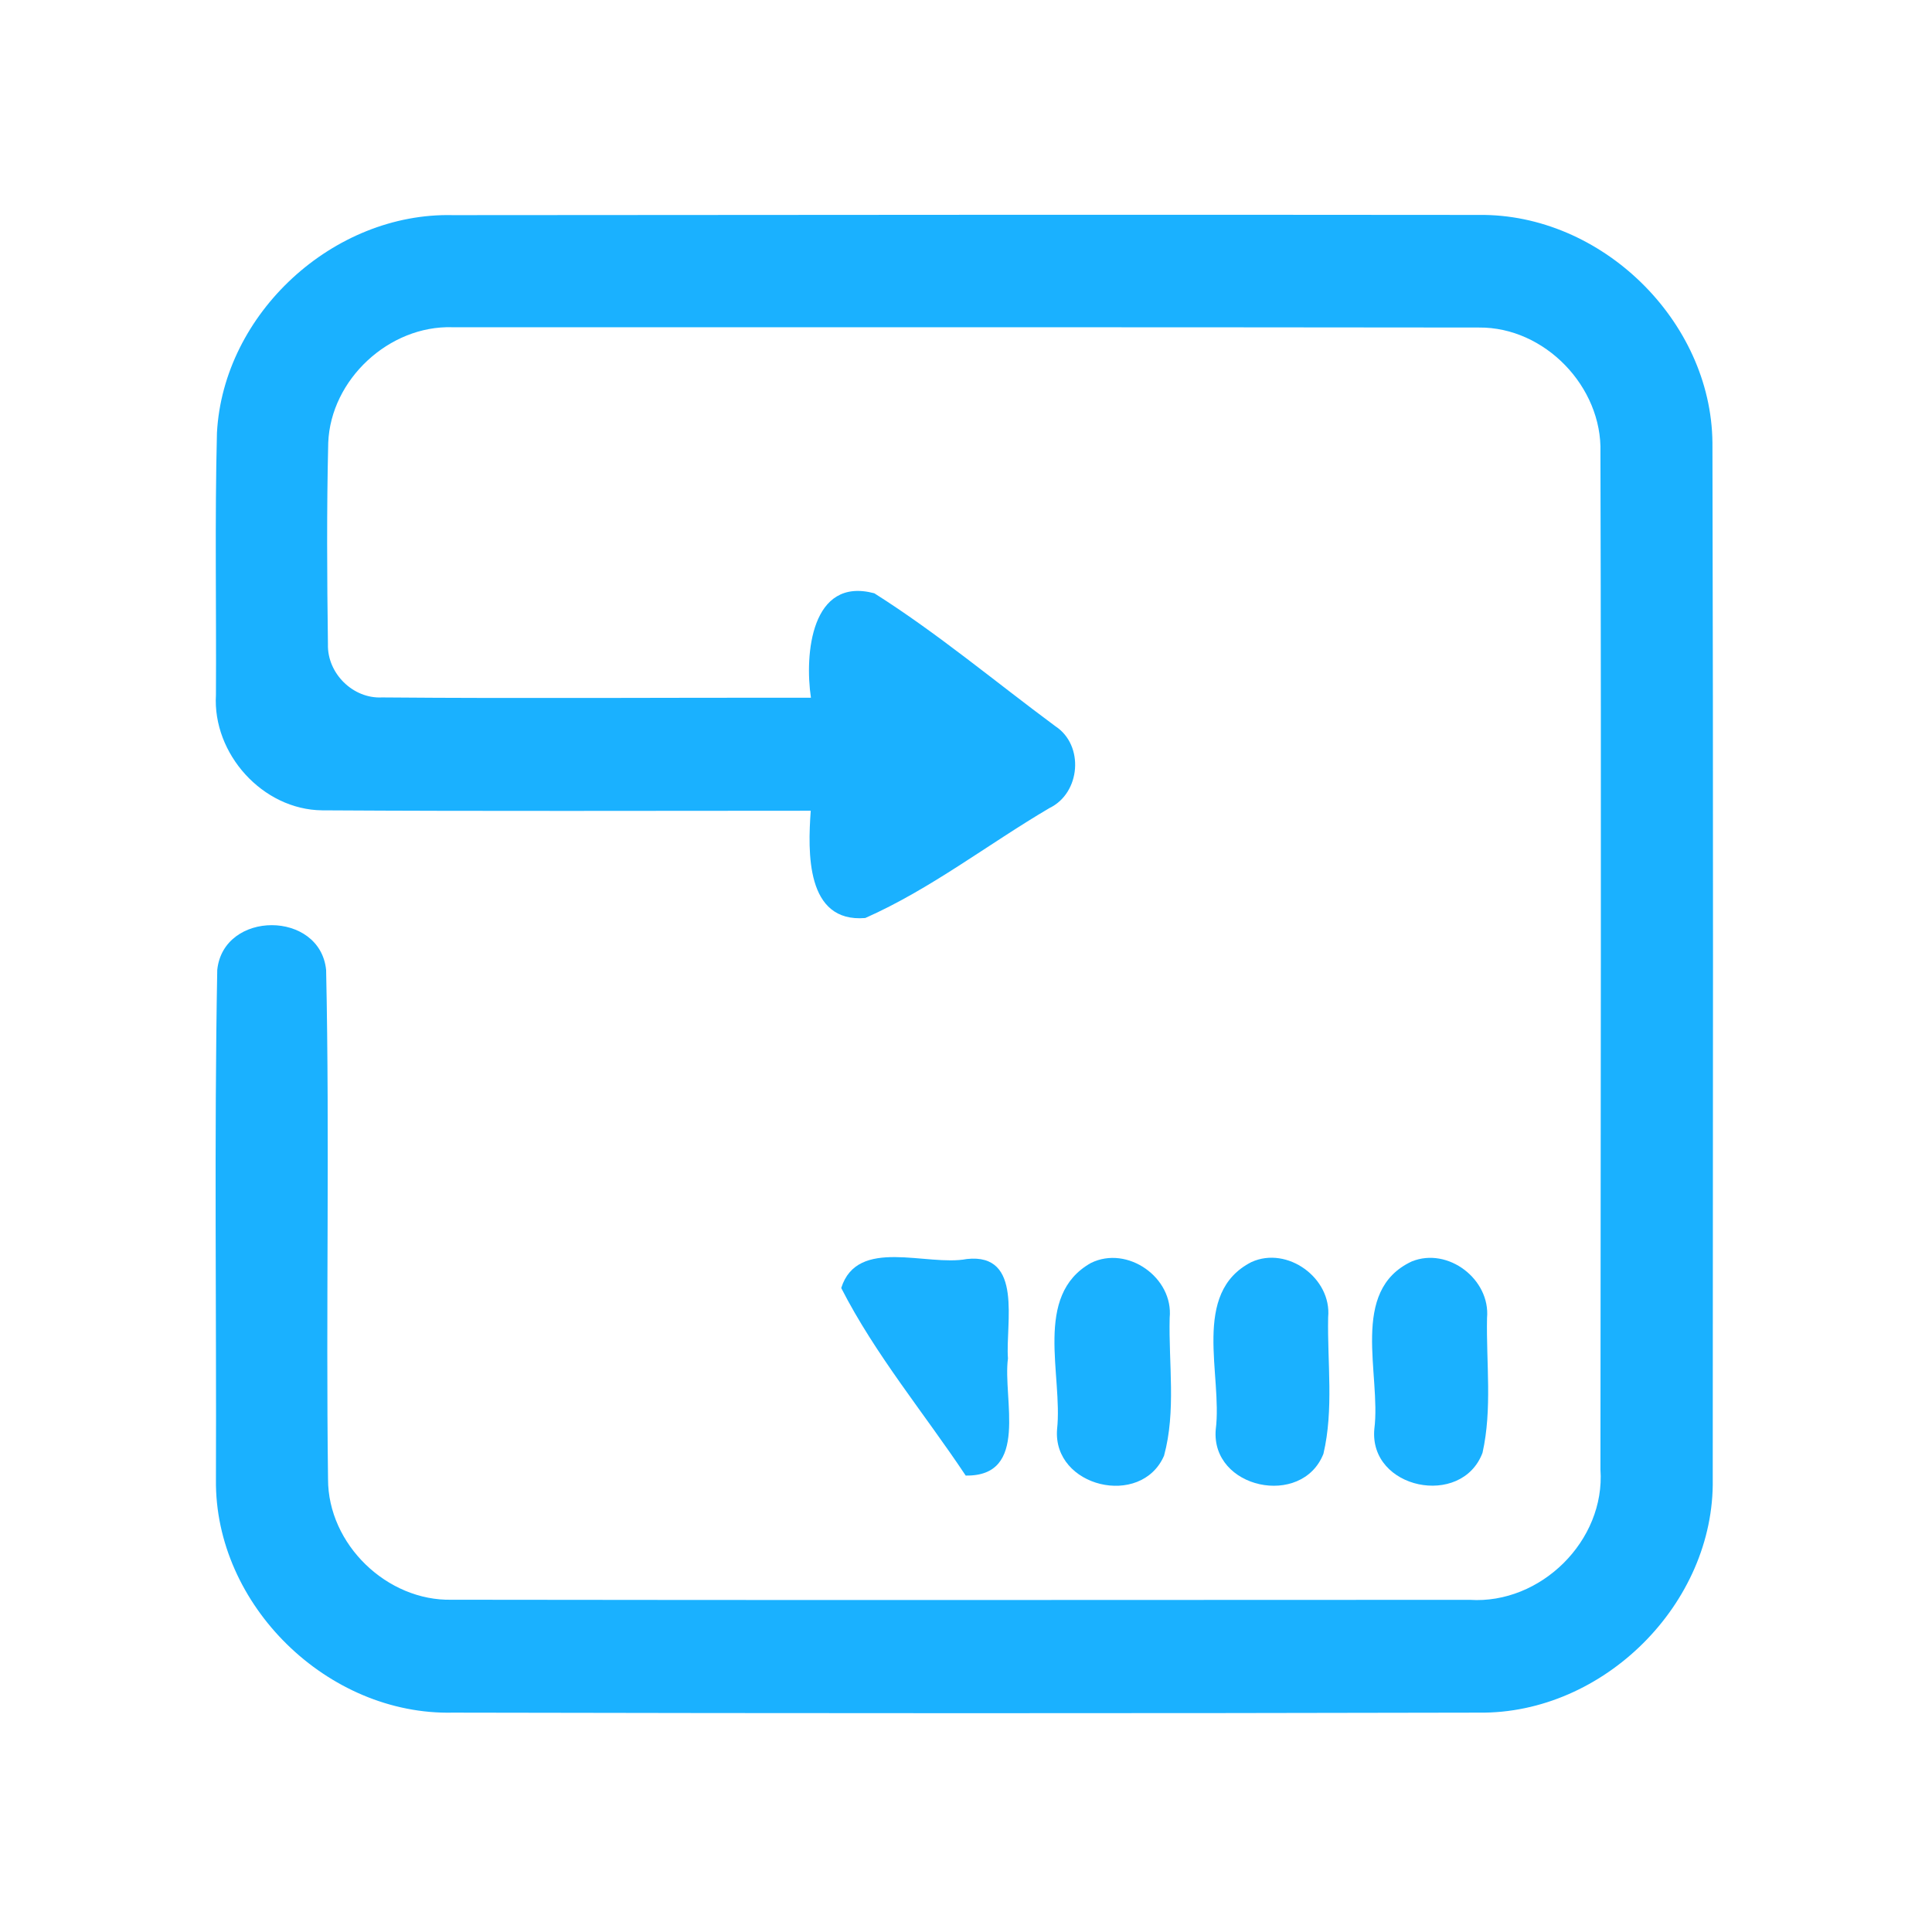 <?xml version="1.0" encoding="UTF-8" ?>
<!DOCTYPE svg PUBLIC "-//W3C//DTD SVG 1.1//EN" "http://www.w3.org/Graphics/SVG/1.1/DTD/svg11.dtd">
<svg width="192pt" height="192pt" viewBox="0 0 192 192" version="1.1" xmlns="http://www.w3.org/2000/svg">
<g id="#1ab1ffff">
<path fill="#1ab1ff" opacity="1.00" d=" M 21.56 43.02 C 22.19 31.14 33.13 21.09 45.01 21.38 C 79.00 21.36 112.99 21.32 146.97 21.36 C 159.11 21.21 170.07 31.85 170.18 44.00 C 170.27 78.33 170.23 112.66 170.21 146.99 C 170.41 159.37 159.34 170.35 146.99 170.20 C 113.00 170.28 79.00 170.27 45.01 170.20 C 32.57 170.49 21.32 159.52 21.46 147.05 C 21.52 130.17 21.28 113.26 21.59 96.39 C 22.21 90.46 31.80 90.46 32.41 96.39 C 32.77 113.24 32.38 130.13 32.60 146.99 C 32.59 153.47 38.46 159.14 44.92 158.98 C 78.63 159.03 112.35 159.00 146.06 158.99 C 153.10 159.45 159.55 153.12 159.05 146.03 C 159.07 112.34 159.14 78.64 159.05 44.95 C 159.24 38.44 153.51 32.49 146.98 32.55 C 112.97 32.51 78.96 32.52 44.95 32.52 C 38.67 32.33 32.87 37.71 32.62 43.99 C 32.46 50.66 32.50 57.35 32.59 64.02 C 32.51 66.91 35.07 69.46 37.97 69.31 C 52.17 69.43 66.38 69.32 80.59 69.34 C 79.95 65.05 80.60 57.28 86.89 58.96 C 93.17 62.93 98.91 67.75 104.88 72.17 C 107.77 74.06 107.39 78.81 104.30 80.30 C 98.18 83.90 92.48 88.36 85.99 91.23 C 80.06 91.73 80.28 84.65 80.57 80.57 C 64.38 80.57 48.19 80.63 32.01 80.53 C 26.10 80.47 21.11 74.91 21.46 69.05 C 21.51 60.38 21.34 51.69 21.56 43.02 Z" />
<path fill="#1ab1ff" opacity="1.00" d=" M 83.60 128.00 C 85.21 122.89 92.11 125.88 96.08 125.12 C 101.72 124.50 99.91 131.55 100.17 135.00 C 99.63 138.99 102.33 146.74 95.97 146.64 C 91.84 140.44 86.99 134.64 83.60 128.00 Z" />
<path fill="#1ab1ff" opacity="1.00" d=" M 108.42 125.51 C 112.04 123.73 116.64 126.97 116.24 130.97 C 116.13 135.51 116.89 140.24 115.68 144.67 C 113.40 149.89 104.61 147.79 105.05 142.05 C 105.64 136.69 102.65 128.75 108.42 125.51 Z" />
<path fill="#1ab1ff" opacity="1.00" d=" M 124.37 125.42 C 127.93 123.80 132.36 127.02 131.99 130.91 C 131.90 135.41 132.56 140.07 131.52 144.48 C 129.39 149.87 120.31 147.95 120.82 142.05 C 121.51 136.67 118.34 128.49 124.37 125.42 Z" />
<path fill="#1ab1ff" opacity="1.00" d=" M 140.30 125.36 C 143.90 123.90 148.13 127.14 147.78 130.98 C 147.69 135.43 148.31 140.02 147.33 144.38 C 145.26 149.88 136.03 147.99 136.58 142.01 C 137.27 136.60 134.06 128.27 140.30 125.36 Z" />
</g>
</svg>
